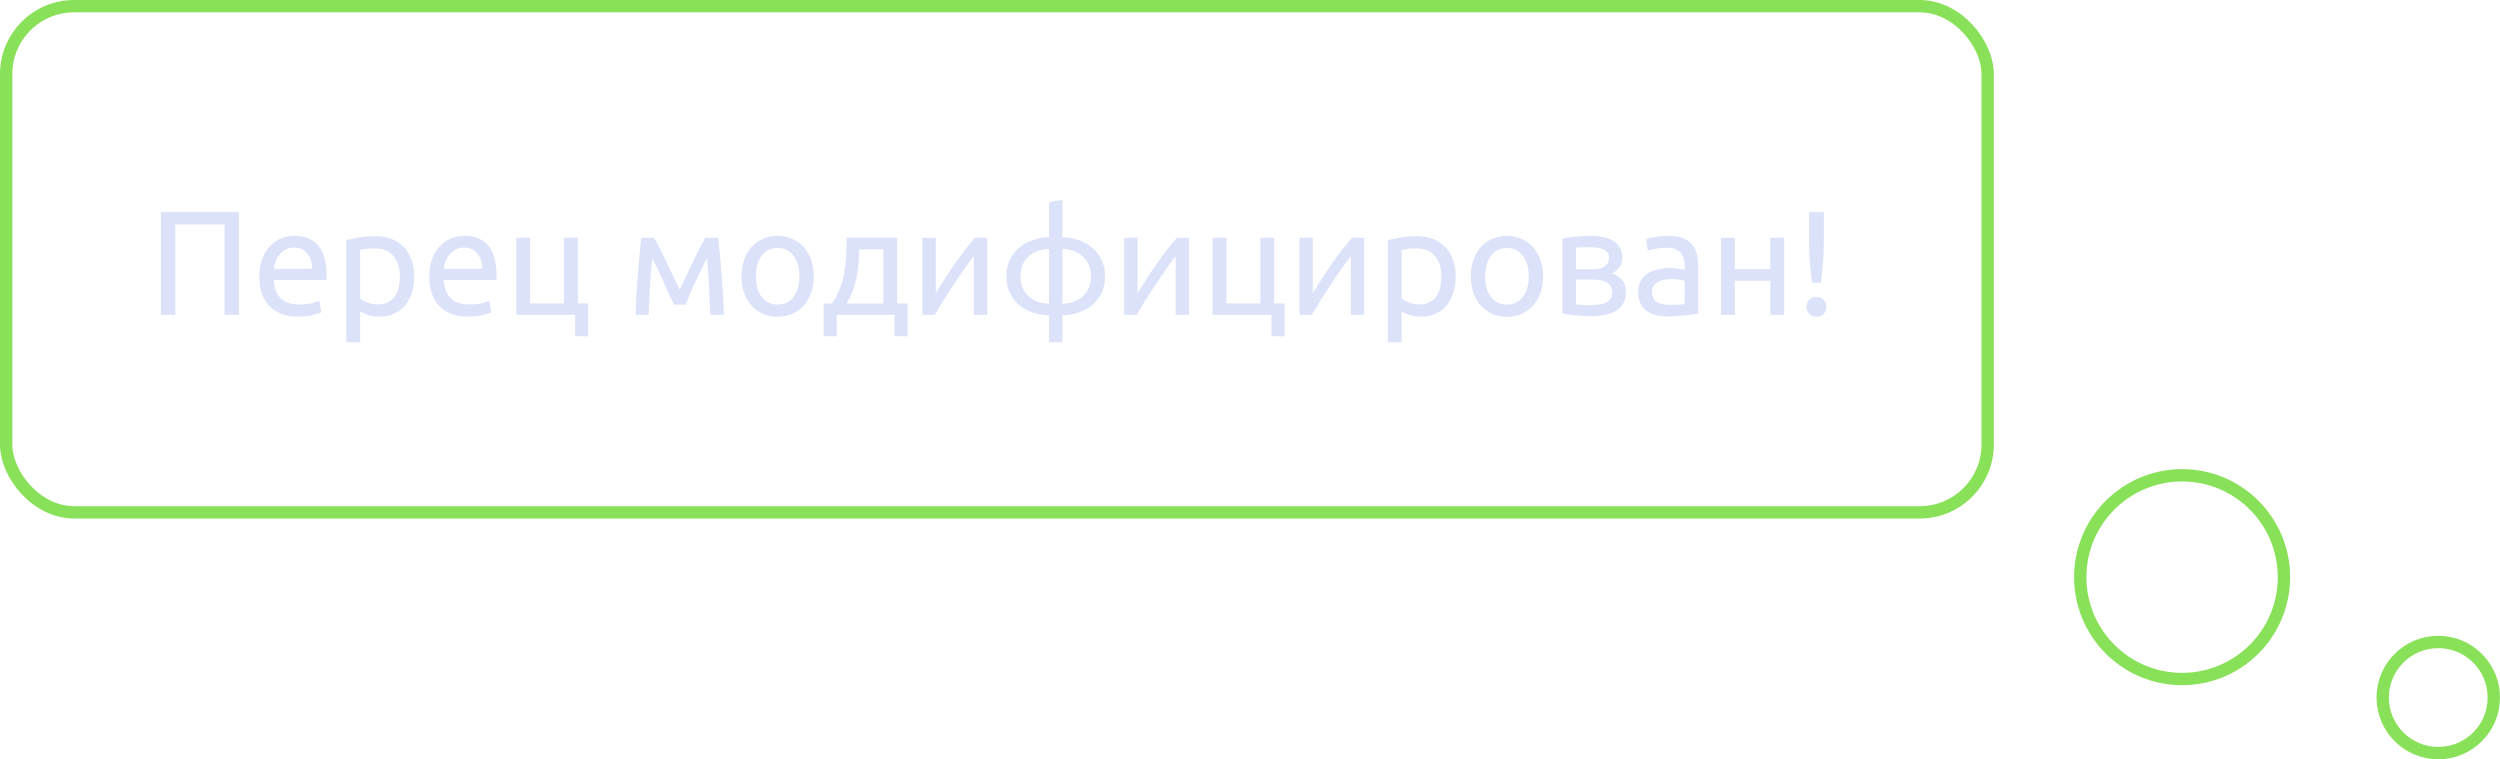 <svg width="405" height="123" viewBox="0 0 405 123" fill="none" xmlns="http://www.w3.org/2000/svg">
<rect x="1" y="1" width="321" height="82" rx="11" stroke="#89E159" stroke-width="2"/>
<path d="M38.712 34.368V51H36.384V36.36H28.392V51H26.064V34.368H38.712ZM42.005 44.784C42.005 43.68 42.165 42.72 42.485 41.904C42.805 41.072 43.229 40.384 43.757 39.84C44.285 39.296 44.893 38.888 45.581 38.616C46.269 38.344 46.973 38.208 47.693 38.208C49.373 38.208 50.661 38.736 51.557 39.792C52.453 40.832 52.901 42.424 52.901 44.568C52.901 44.664 52.901 44.792 52.901 44.952C52.901 45.096 52.893 45.232 52.877 45.36H44.333C44.429 46.656 44.805 47.64 45.461 48.312C46.117 48.984 47.141 49.32 48.533 49.32C49.317 49.32 49.973 49.256 50.501 49.128C51.045 48.984 51.453 48.848 51.725 48.72L52.037 50.592C51.765 50.736 51.285 50.888 50.597 51.048C49.925 51.208 49.157 51.288 48.293 51.288C47.205 51.288 46.261 51.128 45.461 50.808C44.677 50.472 44.029 50.016 43.517 49.44C43.005 48.864 42.621 48.184 42.365 47.4C42.125 46.6 42.005 45.728 42.005 44.784ZM50.573 43.56C50.589 42.552 50.333 41.728 49.805 41.088C49.293 40.432 48.581 40.104 47.669 40.104C47.157 40.104 46.701 40.208 46.301 40.416C45.917 40.608 45.589 40.864 45.317 41.184C45.045 41.504 44.829 41.872 44.669 42.288C44.525 42.704 44.429 43.128 44.381 43.56H50.573ZM64.772 44.784C64.772 43.328 64.412 42.208 63.691 41.424C62.971 40.64 62.011 40.248 60.812 40.248C60.139 40.248 59.611 40.272 59.227 40.32C58.859 40.368 58.563 40.424 58.34 40.488V48.36C58.611 48.584 59.004 48.8 59.516 49.008C60.028 49.216 60.587 49.32 61.196 49.32C61.836 49.32 62.38 49.208 62.828 48.984C63.291 48.744 63.667 48.424 63.956 48.024C64.243 47.608 64.451 47.128 64.579 46.584C64.707 46.024 64.772 45.424 64.772 44.784ZM67.1 44.784C67.1 45.728 66.972 46.6 66.716 47.4C66.475 48.2 66.115 48.888 65.635 49.464C65.156 50.04 64.564 50.488 63.859 50.808C63.172 51.128 62.38 51.288 61.483 51.288C60.764 51.288 60.123 51.192 59.563 51C59.02 50.808 58.611 50.624 58.34 50.448V55.44H56.108V38.904C56.636 38.776 57.291 38.64 58.075 38.496C58.876 38.336 59.795 38.256 60.836 38.256C61.795 38.256 62.66 38.408 63.428 38.712C64.195 39.016 64.852 39.448 65.395 40.008C65.939 40.568 66.356 41.256 66.644 42.072C66.948 42.872 67.1 43.776 67.1 44.784ZM69.544 44.784C69.544 43.68 69.704 42.72 70.024 41.904C70.344 41.072 70.768 40.384 71.296 39.84C71.824 39.296 72.432 38.888 73.12 38.616C73.808 38.344 74.512 38.208 75.232 38.208C76.912 38.208 78.2 38.736 79.096 39.792C79.992 40.832 80.44 42.424 80.44 44.568C80.44 44.664 80.44 44.792 80.44 44.952C80.44 45.096 80.432 45.232 80.416 45.36H71.872C71.968 46.656 72.344 47.64 73 48.312C73.656 48.984 74.68 49.32 76.072 49.32C76.856 49.32 77.512 49.256 78.04 49.128C78.584 48.984 78.992 48.848 79.264 48.72L79.576 50.592C79.304 50.736 78.824 50.888 78.136 51.048C77.464 51.208 76.696 51.288 75.832 51.288C74.744 51.288 73.8 51.128 73 50.808C72.216 50.472 71.568 50.016 71.056 49.44C70.544 48.864 70.16 48.184 69.904 47.4C69.664 46.6 69.544 45.728 69.544 44.784ZM78.112 43.56C78.128 42.552 77.872 41.728 77.344 41.088C76.832 40.432 76.12 40.104 75.208 40.104C74.696 40.104 74.24 40.208 73.84 40.416C73.456 40.608 73.128 40.864 72.856 41.184C72.584 41.504 72.368 41.872 72.208 42.288C72.064 42.704 71.968 43.128 71.92 43.56H78.112ZM93.607 49.152H95.287V54.48H93.175V51H83.647V38.52H85.879V49.152H91.375V38.52H93.607V49.152ZM105.64 41.808C105.48 43.392 105.36 44.976 105.28 46.56C105.2 48.128 105.136 49.608 105.088 51H102.952C102.984 50.024 103.032 49.008 103.096 47.952C103.16 46.88 103.232 45.808 103.312 44.736C103.392 43.648 103.48 42.584 103.576 41.544C103.672 40.488 103.776 39.48 103.888 38.52H105.928C106.44 39.352 107.04 40.496 107.728 41.952C108.416 43.392 109.208 45.056 110.104 46.944C111 45.056 111.792 43.392 112.48 41.952C113.168 40.496 113.768 39.352 114.28 38.52H116.344C116.456 39.48 116.56 40.488 116.656 41.544C116.752 42.584 116.84 43.648 116.92 44.736C117 45.808 117.072 46.88 117.136 47.952C117.2 49.008 117.248 50.024 117.28 51H115.072C115.024 49.608 114.96 48.128 114.88 46.56C114.8 44.976 114.68 43.392 114.52 41.808C114.264 42.304 113.968 42.904 113.632 43.608C113.296 44.296 112.96 45 112.624 45.72C112.304 46.44 112 47.128 111.712 47.784C111.424 48.44 111.2 48.96 111.04 49.344H109.168C108.992 48.944 108.752 48.416 108.448 47.76C108.16 47.104 107.848 46.416 107.512 45.696C107.192 44.96 106.864 44.248 106.528 43.56C106.192 42.856 105.896 42.272 105.64 41.808ZM131.834 44.76C131.834 45.752 131.69 46.648 131.402 47.448C131.114 48.248 130.706 48.936 130.178 49.512C129.666 50.088 129.05 50.536 128.33 50.856C127.61 51.16 126.826 51.312 125.978 51.312C125.13 51.312 124.346 51.16 123.626 50.856C122.906 50.536 122.282 50.088 121.754 49.512C121.242 48.936 120.842 48.248 120.554 47.448C120.266 46.648 120.122 45.752 120.122 44.76C120.122 43.784 120.266 42.896 120.554 42.096C120.842 41.28 121.242 40.584 121.754 40.008C122.282 39.432 122.906 38.992 123.626 38.688C124.346 38.368 125.13 38.208 125.978 38.208C126.826 38.208 127.61 38.368 128.33 38.688C129.05 38.992 129.666 39.432 130.178 40.008C130.706 40.584 131.114 41.28 131.402 42.096C131.69 42.896 131.834 43.784 131.834 44.76ZM129.506 44.76C129.506 43.352 129.186 42.24 128.546 41.424C127.922 40.592 127.066 40.176 125.978 40.176C124.89 40.176 124.026 40.592 123.386 41.424C122.762 42.24 122.45 43.352 122.45 44.76C122.45 46.168 122.762 47.288 123.386 48.12C124.026 48.936 124.89 49.344 125.978 49.344C127.066 49.344 127.922 48.936 128.546 48.12C129.186 47.288 129.506 46.168 129.506 44.76ZM133.439 49.176H134.783C135.311 48.408 135.727 47.616 136.031 46.8C136.351 45.984 136.591 45.144 136.751 44.28C136.911 43.4 137.015 42.488 137.063 41.544C137.111 40.584 137.143 39.576 137.159 38.52H145.343V49.176H147.023V54.48H144.911V51H135.551V54.48H133.439V49.176ZM143.111 49.176V40.392H139.199C139.183 41.144 139.143 41.904 139.079 42.672C139.015 43.424 138.911 44.176 138.767 44.928C138.623 45.664 138.415 46.392 138.143 47.112C137.887 47.816 137.559 48.504 137.159 49.176H143.111ZM159.924 38.52V51H157.764V41.496C157.284 42.104 156.756 42.816 156.18 43.632C155.604 44.448 155.028 45.296 154.452 46.176C153.876 47.04 153.324 47.896 152.796 48.744C152.268 49.592 151.812 50.344 151.428 51H149.436V38.52H151.596V47.496C152.012 46.808 152.484 46.056 153.012 45.24C153.54 44.408 154.084 43.592 154.644 42.792C155.22 41.976 155.788 41.2 156.348 40.464C156.924 39.712 157.46 39.064 157.956 38.52H159.924ZM165.316 44.76C165.316 45.464 165.428 46.088 165.652 46.632C165.892 47.176 166.22 47.64 166.636 48.024C167.052 48.392 167.54 48.68 168.1 48.888C168.676 49.08 169.292 49.184 169.948 49.2V40.32C169.292 40.336 168.676 40.448 168.1 40.656C167.54 40.864 167.052 41.16 166.636 41.544C166.22 41.912 165.892 42.368 165.652 42.912C165.428 43.456 165.316 44.072 165.316 44.76ZM172.108 49.2C172.764 49.184 173.372 49.08 173.932 48.888C174.508 48.68 175.004 48.392 175.42 48.024C175.836 47.64 176.156 47.176 176.38 46.632C176.62 46.088 176.74 45.464 176.74 44.76C176.74 44.072 176.62 43.456 176.38 42.912C176.156 42.368 175.836 41.912 175.42 41.544C175.004 41.16 174.508 40.864 173.932 40.656C173.372 40.448 172.764 40.336 172.108 40.32V49.2ZM172.108 55.44H169.948V51.072C169.004 51.056 168.116 50.904 167.284 50.616C166.452 50.328 165.716 49.92 165.076 49.392C164.452 48.848 163.956 48.192 163.588 47.424C163.22 46.64 163.036 45.752 163.036 44.76C163.036 43.768 163.22 42.888 163.588 42.12C163.956 41.336 164.452 40.68 165.076 40.152C165.716 39.608 166.452 39.192 167.284 38.904C168.116 38.616 169.004 38.464 169.948 38.448V32.76L172.108 32.376V38.448C173.036 38.464 173.916 38.616 174.748 38.904C175.596 39.192 176.332 39.608 176.956 40.152C177.596 40.68 178.1 41.336 178.468 42.12C178.836 42.888 179.02 43.768 179.02 44.76C179.02 45.752 178.836 46.64 178.468 47.424C178.1 48.192 177.596 48.848 176.956 49.392C176.332 49.92 175.596 50.328 174.748 50.616C173.916 50.904 173.036 51.056 172.108 51.072V55.44ZM192.619 38.52V51H190.459V41.496C189.979 42.104 189.451 42.816 188.875 43.632C188.299 44.448 187.723 45.296 187.147 46.176C186.571 47.04 186.019 47.896 185.491 48.744C184.963 49.592 184.507 50.344 184.123 51H182.131V38.52H184.291V47.496C184.707 46.808 185.179 46.056 185.707 45.24C186.235 44.408 186.779 43.592 187.339 42.792C187.915 41.976 188.483 41.2 189.043 40.464C189.619 39.712 190.155 39.064 190.651 38.52H192.619ZM206.411 49.152H208.091V54.48H205.979V51H196.451V38.52H198.683V49.152H204.179V38.52H206.411V49.152ZM221.002 38.52V51H218.842V41.496C218.362 42.104 217.834 42.816 217.258 43.632C216.682 44.448 216.106 45.296 215.53 46.176C214.954 47.04 214.402 47.896 213.874 48.744C213.346 49.592 212.89 50.344 212.506 51H210.514V38.52H212.674V47.496C213.09 46.808 213.562 46.056 214.09 45.24C214.618 44.408 215.162 43.592 215.722 42.792C216.298 41.976 216.866 41.2 217.426 40.464C218.002 39.712 218.538 39.064 219.034 38.52H221.002ZM233.498 44.784C233.498 43.328 233.138 42.208 232.418 41.424C231.698 40.64 230.738 40.248 229.538 40.248C228.866 40.248 228.338 40.272 227.954 40.32C227.586 40.368 227.29 40.424 227.066 40.488V48.36C227.338 48.584 227.73 48.8 228.242 49.008C228.754 49.216 229.314 49.32 229.922 49.32C230.562 49.32 231.106 49.208 231.554 48.984C232.018 48.744 232.394 48.424 232.682 48.024C232.97 47.608 233.178 47.128 233.306 46.584C233.434 46.024 233.498 45.424 233.498 44.784ZM235.826 44.784C235.826 45.728 235.698 46.6 235.442 47.4C235.202 48.2 234.842 48.888 234.362 49.464C233.882 50.04 233.29 50.488 232.586 50.808C231.898 51.128 231.106 51.288 230.21 51.288C229.49 51.288 228.85 51.192 228.29 51C227.746 50.808 227.338 50.624 227.066 50.448V55.44H224.834V38.904C225.362 38.776 226.018 38.64 226.802 38.496C227.602 38.336 228.522 38.256 229.562 38.256C230.522 38.256 231.386 38.408 232.154 38.712C232.922 39.016 233.578 39.448 234.122 40.008C234.666 40.568 235.082 41.256 235.37 42.072C235.674 42.872 235.826 43.776 235.826 44.784ZM249.983 44.76C249.983 45.752 249.839 46.648 249.551 47.448C249.263 48.248 248.855 48.936 248.327 49.512C247.815 50.088 247.199 50.536 246.479 50.856C245.759 51.16 244.975 51.312 244.127 51.312C243.279 51.312 242.495 51.16 241.775 50.856C241.055 50.536 240.431 50.088 239.903 49.512C239.391 48.936 238.991 48.248 238.703 47.448C238.415 46.648 238.271 45.752 238.271 44.76C238.271 43.784 238.415 42.896 238.703 42.096C238.991 41.28 239.391 40.584 239.903 40.008C240.431 39.432 241.055 38.992 241.775 38.688C242.495 38.368 243.279 38.208 244.127 38.208C244.975 38.208 245.759 38.368 246.479 38.688C247.199 38.992 247.815 39.432 248.327 40.008C248.855 40.584 249.263 41.28 249.551 42.096C249.839 42.896 249.983 43.784 249.983 44.76ZM247.655 44.76C247.655 43.352 247.335 42.24 246.695 41.424C246.071 40.592 245.215 40.176 244.127 40.176C243.039 40.176 242.175 40.592 241.535 41.424C240.911 42.24 240.599 43.352 240.599 44.76C240.599 46.168 240.911 47.288 241.535 48.12C242.175 48.936 243.039 49.344 244.127 49.344C245.215 49.344 246.071 48.936 246.695 48.12C247.335 47.288 247.655 46.168 247.655 44.76ZM255.307 49.32C255.403 49.336 255.539 49.352 255.715 49.368C255.891 49.384 256.091 49.4 256.315 49.416C256.539 49.416 256.771 49.424 257.011 49.44C257.267 49.44 257.507 49.44 257.731 49.44C258.195 49.44 258.635 49.408 259.051 49.344C259.483 49.28 259.851 49.168 260.155 49.008C260.475 48.848 260.723 48.64 260.899 48.384C261.091 48.112 261.187 47.768 261.187 47.352C261.187 46.952 261.099 46.624 260.923 46.368C260.763 46.096 260.539 45.88 260.251 45.72C259.963 45.56 259.619 45.448 259.219 45.384C258.835 45.32 258.419 45.288 257.971 45.288H255.307V49.32ZM257.683 43.632C258.115 43.632 258.507 43.608 258.859 43.56C259.227 43.496 259.539 43.392 259.795 43.248C260.067 43.104 260.275 42.912 260.419 42.672C260.579 42.432 260.659 42.128 260.659 41.76C260.659 41.376 260.563 41.072 260.371 40.848C260.179 40.624 259.923 40.456 259.603 40.344C259.299 40.216 258.947 40.136 258.547 40.104C258.163 40.056 257.771 40.032 257.371 40.032C257.003 40.032 256.627 40.04 256.243 40.056C255.875 40.072 255.563 40.088 255.307 40.104V43.632H257.683ZM257.635 51.216C256.691 51.216 255.819 51.168 255.019 51.072C254.219 50.992 253.587 50.896 253.123 50.784V38.64C253.587 38.528 254.219 38.432 255.019 38.352C255.819 38.256 256.691 38.208 257.635 38.208C258.291 38.208 258.931 38.264 259.555 38.376C260.179 38.488 260.731 38.68 261.211 38.952C261.691 39.208 262.075 39.568 262.363 40.032C262.667 40.48 262.819 41.04 262.819 41.712C262.819 42.32 262.667 42.84 262.363 43.272C262.059 43.704 261.651 44.04 261.139 44.28C261.827 44.52 262.371 44.88 262.771 45.36C263.187 45.824 263.395 46.48 263.395 47.328C263.395 48.08 263.243 48.704 262.939 49.2C262.651 49.696 262.243 50.096 261.715 50.4C261.203 50.704 260.595 50.912 259.891 51.024C259.187 51.152 258.435 51.216 257.635 51.216ZM270.496 49.392C271.024 49.392 271.488 49.384 271.888 49.368C272.304 49.336 272.648 49.288 272.92 49.224V45.504C272.76 45.424 272.496 45.36 272.128 45.312C271.776 45.248 271.344 45.216 270.832 45.216C270.496 45.216 270.136 45.24 269.752 45.288C269.384 45.336 269.04 45.44 268.72 45.6C268.416 45.744 268.16 45.952 267.952 46.224C267.744 46.48 267.64 46.824 267.64 47.256C267.64 48.056 267.896 48.616 268.408 48.936C268.92 49.24 269.616 49.392 270.496 49.392ZM270.304 38.208C271.2 38.208 271.952 38.328 272.56 38.568C273.184 38.792 273.68 39.12 274.048 39.552C274.432 39.968 274.704 40.472 274.864 41.064C275.024 41.64 275.104 42.28 275.104 42.984V50.784C274.912 50.816 274.64 50.864 274.288 50.928C273.952 50.976 273.568 51.024 273.136 51.072C272.704 51.12 272.232 51.16 271.72 51.192C271.224 51.24 270.728 51.264 270.232 51.264C269.528 51.264 268.88 51.192 268.288 51.048C267.696 50.904 267.184 50.68 266.752 50.376C266.32 50.056 265.984 49.64 265.744 49.128C265.504 48.616 265.384 48 265.384 47.28C265.384 46.592 265.52 46 265.792 45.504C266.08 45.008 266.464 44.608 266.944 44.304C267.424 44 267.984 43.776 268.624 43.632C269.264 43.488 269.936 43.416 270.64 43.416C270.864 43.416 271.096 43.432 271.336 43.464C271.576 43.48 271.8 43.512 272.008 43.56C272.232 43.592 272.424 43.624 272.584 43.656C272.744 43.688 272.856 43.712 272.92 43.728V43.104C272.92 42.736 272.88 42.376 272.8 42.024C272.72 41.656 272.576 41.336 272.368 41.064C272.16 40.776 271.872 40.552 271.504 40.392C271.152 40.216 270.688 40.128 270.112 40.128C269.376 40.128 268.728 40.184 268.168 40.296C267.624 40.392 267.216 40.496 266.944 40.608L266.68 38.76C266.968 38.632 267.448 38.512 268.12 38.4C268.792 38.272 269.52 38.208 270.304 38.208ZM289.035 51H286.803V45.48H281.043V51H278.811V38.52H281.043V43.608H286.803V38.52H289.035V51ZM295.465 38.88C295.465 40.224 295.417 41.448 295.321 42.552C295.225 43.64 295.105 44.728 294.961 45.816H293.569C293.425 44.728 293.305 43.64 293.209 42.552C293.113 41.448 293.065 40.224 293.065 38.88V34.368H295.465V38.88ZM295.873 49.704C295.873 50.136 295.729 50.512 295.441 50.832C295.153 51.152 294.761 51.312 294.265 51.312C293.769 51.312 293.377 51.152 293.089 50.832C292.801 50.512 292.657 50.136 292.657 49.704C292.657 49.272 292.801 48.896 293.089 48.576C293.377 48.256 293.769 48.096 294.265 48.096C294.761 48.096 295.153 48.256 295.441 48.576C295.729 48.896 295.873 49.272 295.873 49.704Z" fill="#DBE2F9"/>
<circle cx="353.5" cy="93.5" r="16.5" stroke="#89E159" stroke-width="2"/>
<circle cx="395" cy="113" r="9" stroke="#89E159" stroke-width="2"/>
</svg>
